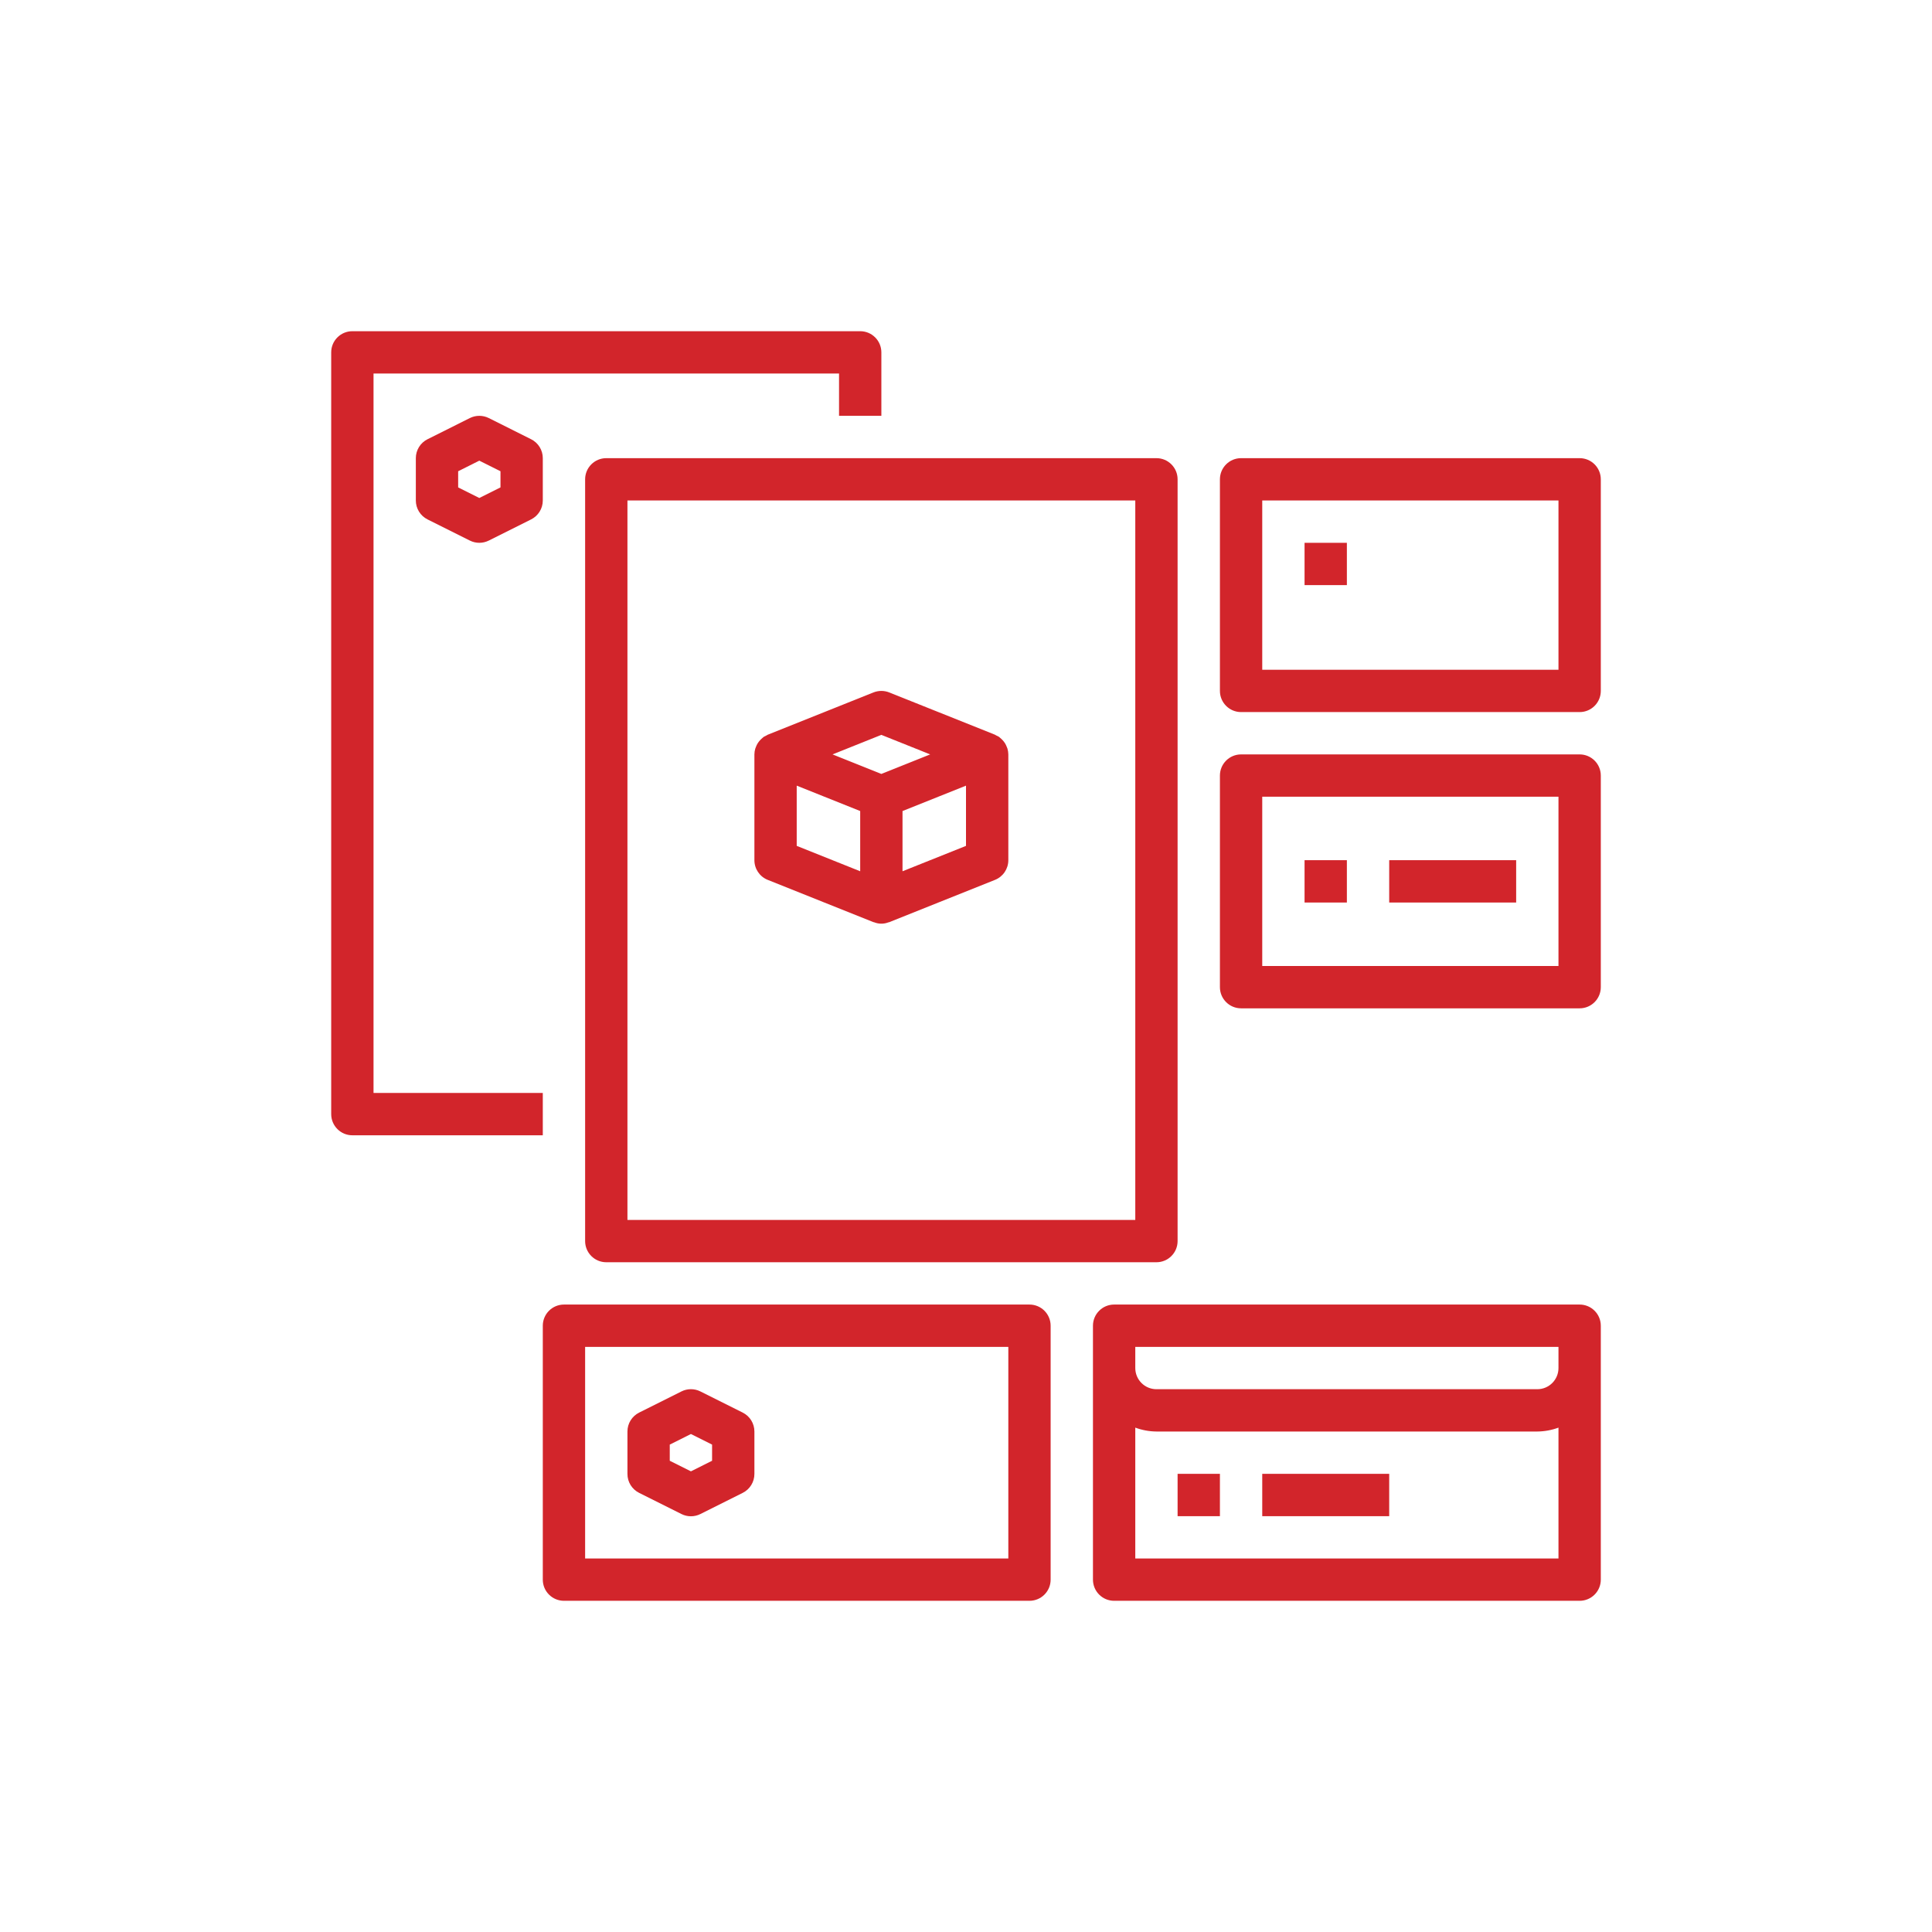 <?xml version="1.0" encoding="UTF-8"?>
<svg width="140px" height="140px" viewBox="0 0 140 140" version="1.1" xmlns="http://www.w3.org/2000/svg" xmlns:xlink="http://www.w3.org/1999/xlink">
    <!-- Generator: Sketch 50.2 (55047) - http://www.bohemiancoding.com/sketch -->
    <title>Icons/Goods/icon 1</title>
    <desc>Created with Sketch.</desc>
    <defs></defs>
    <g id="Icons/Goods/icon-1" stroke="none" stroke-width="1" fill="none" fill-rule="evenodd">
        <g id="identity" transform="translate(24, 24)" fill="#D2252B" fill-rule="nonzero">
            <path d="M38.333,0 C39.18,0 39.867,0.687 39.867,1.533 L39.867,6.133 L36.8,6.133 L36.8,3.067 L3.067,3.067 L3.067,55.2 L15.333,55.2 L15.333,58.267 L1.533,58.267 C0.687,58.267 0,57.58 0,56.733 L0,1.533 C0,0.687 0.687,0 1.533,0 L38.333,0 Z M14.485,7.828 C15.005,8.087 15.334,8.619 15.333,9.2 L15.333,12.267 C15.334,12.848 15.005,13.379 14.485,13.639 L11.419,15.172 C10.987,15.388 10.479,15.388 10.048,15.172 L6.981,13.639 C6.461,13.379 6.133,12.848 6.133,12.267 L6.133,9.2 C6.133,8.619 6.461,8.087 6.981,7.828 L10.048,6.294 C10.479,6.079 10.987,6.079 11.419,6.294 L14.485,7.828 Z M12.267,11.319 L12.267,10.148 L10.733,9.381 L9.2,10.148 L9.2,11.319 L10.733,12.086 L12.267,11.319 Z M59.8,9.2 C60.647,9.2 61.333,9.887 61.333,10.733 L61.333,65.933 C61.333,66.78 60.647,67.467 59.8,67.467 L19.933,67.467 C19.087,67.467 18.4,66.78 18.4,65.933 L18.4,10.733 C18.4,9.887 19.087,9.2 19.933,9.2 L59.8,9.2 Z M58.267,64.4 L58.267,12.267 L21.467,12.267 L21.467,64.4 L58.267,64.4 Z M49.004,30.248 C49.044,30.384 49.065,30.525 49.067,30.667 L49.067,38.333 C49.067,38.96 48.686,39.525 48.104,39.758 L40.437,42.824 C40.419,42.835 40.399,42.835 40.38,42.835 C40.05,42.966 39.683,42.966 39.353,42.835 C39.335,42.824 39.315,42.824 39.296,42.824 L31.63,39.758 C31.048,39.525 30.666,38.96 30.667,38.333 L30.667,30.667 C30.668,30.525 30.689,30.384 30.73,30.248 C30.742,30.207 30.762,30.167 30.777,30.127 C30.81,30.037 30.852,29.95 30.901,29.868 C30.927,29.826 30.955,29.787 30.986,29.747 C31.041,29.675 31.103,29.608 31.17,29.546 C31.208,29.512 31.262,29.461 31.283,29.446 C31.305,29.431 31.32,29.411 31.34,29.397 C31.406,29.357 31.475,29.322 31.547,29.291 C31.576,29.277 31.599,29.254 31.63,29.242 L39.296,26.176 C39.663,26.031 40.07,26.031 40.437,26.176 L48.104,29.242 C48.133,29.254 48.154,29.276 48.183,29.29 C48.256,29.321 48.326,29.356 48.394,29.397 C48.413,29.411 48.41,29.415 48.45,29.446 C48.49,29.477 48.525,29.512 48.564,29.546 C48.631,29.608 48.692,29.675 48.748,29.747 C48.778,29.787 48.806,29.826 48.832,29.868 C48.882,29.95 48.923,30.037 48.956,30.127 C48.972,30.167 48.992,30.207 49.004,30.248 Z M38.333,39.135 L38.333,34.771 L33.733,32.931 L33.733,37.295 L38.333,39.135 Z M39.867,32.082 L43.404,30.667 L39.867,29.251 L36.329,30.667 L39.867,32.082 Z M46,37.295 L46,32.931 L41.4,34.771 L41.4,39.135 L46,37.295 Z M90.467,9.2 C91.313,9.2 92,9.887 92,10.733 L92,26.067 C92,26.913 91.313,27.6 90.467,27.6 L65.933,27.6 C65.087,27.6 64.4,26.913 64.4,26.067 L64.4,10.733 C64.4,9.887 65.087,9.2 65.933,9.2 L90.467,9.2 Z M88.933,24.533 L88.933,12.267 L67.467,12.267 L67.467,24.533 L88.933,24.533 Z M70.533,15.333 L73.6,15.333 L73.6,18.4 L70.533,18.4 L70.533,15.333 Z M90.467,30.667 C91.313,30.667 92,31.353 92,32.2 L92,47.533 C92,48.38 91.313,49.067 90.467,49.067 L65.933,49.067 C65.087,49.067 64.4,48.38 64.4,47.533 L64.4,32.2 C64.4,31.353 65.087,30.667 65.933,30.667 L90.467,30.667 Z M88.933,46 L88.933,33.733 L67.467,33.733 L67.467,46 L88.933,46 Z M70.533,38.333 L73.6,38.333 L73.6,41.4 L70.533,41.4 L70.533,38.333 Z M76.667,38.333 L85.867,38.333 L85.867,41.4 L76.667,41.4 L76.667,38.333 Z M50.6,70.533 C51.447,70.533 52.133,71.22 52.133,72.067 L52.133,90.467 C52.133,91.313 51.447,92 50.6,92 L16.867,92 C16.02,92 15.333,91.313 15.333,90.467 L15.333,72.067 C15.333,71.22 16.02,70.533 16.867,70.533 L50.6,70.533 Z M49.067,88.933 L49.067,73.6 L18.4,73.6 L18.4,88.933 L49.067,88.933 Z M90.467,70.533 C91.313,70.533 92,71.22 92,72.067 L92,90.467 C92,91.313 91.313,92 90.467,92 L56.733,92 C55.887,92 55.2,91.313 55.2,90.467 L55.2,72.067 C55.2,71.22 55.887,70.533 56.733,70.533 L90.467,70.533 Z M88.933,88.933 L88.933,79.451 C88.442,79.633 87.924,79.728 87.4,79.733 L59.8,79.733 C59.276,79.728 58.758,79.633 58.267,79.451 L58.267,88.933 L88.933,88.933 Z M88.933,75.133 L88.933,73.6 L58.267,73.6 L58.267,75.133 C58.267,75.98 58.953,76.667 59.8,76.667 L87.4,76.667 C88.247,76.667 88.933,75.98 88.933,75.133 Z M29.819,78.361 C30.339,78.621 30.667,79.152 30.667,79.733 L30.667,82.8 C30.67,83.384 30.341,83.919 29.819,84.18 L26.752,85.713 C26.321,85.929 25.813,85.929 25.381,85.713 L22.315,84.18 C21.792,83.919 21.463,83.384 21.467,82.8 L21.467,79.733 C21.466,79.152 21.795,78.621 22.315,78.361 L25.381,76.828 C25.813,76.612 26.321,76.612 26.752,76.828 L29.819,78.361 Z M27.6,81.852 L27.6,80.681 L26.067,79.914 L24.533,80.681 L24.533,81.852 L26.067,82.619 L27.6,81.852 Z M61.333,82.8 L64.4,82.8 L64.4,85.867 L61.333,85.867 L61.333,82.8 Z M67.467,82.8 L76.667,82.8 L76.667,85.867 L67.467,85.867 L67.467,82.8 Z" id="Combined-Shape"></path>
        </g>
    </g>
</svg>